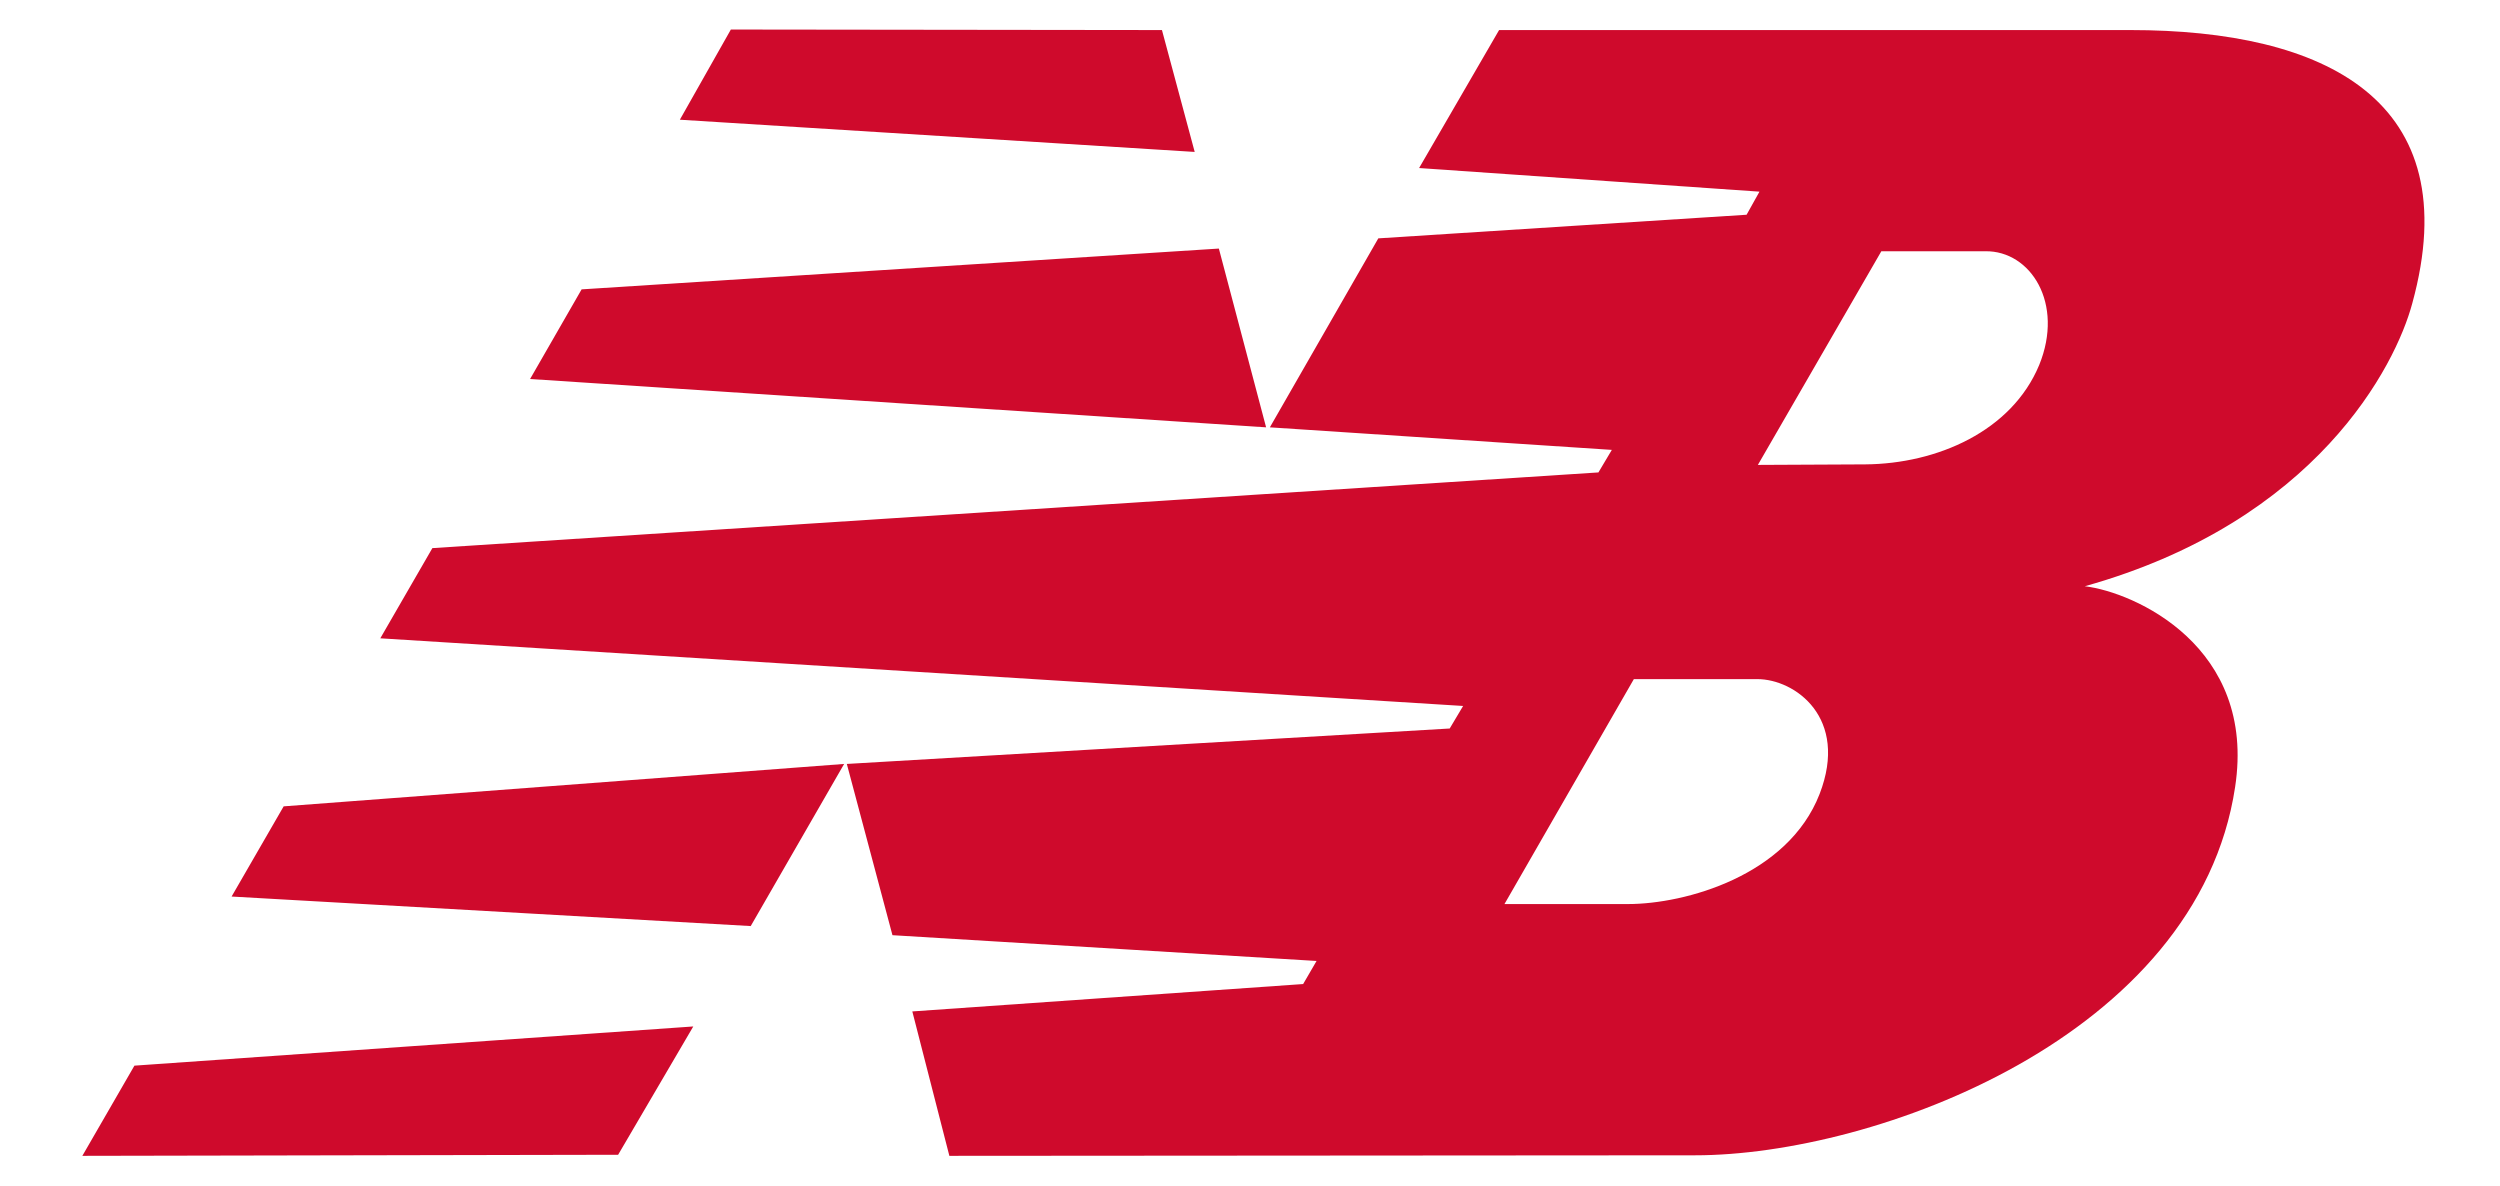 <svg xmlns:xlink="http://www.w3.org/1999/xlink" xmlns="http://www.w3.org/2000/svg" role="img" class="icon svg-icon hidden-md-down" width="59" height="28" aria-label="title"><defs><svg version="1.1" id="logo" x="0" y="0" viewBox="0 0 447 221" xml:space="preserve" xmlns="http://www.w3.org/2000/svg"><style>.bvst0{fill-rule:evenodd;clip-rule:evenodd;fill:#cf0a2c}</style><path class="bvst0" d="M227.2 79.6l20.2-35.2L316 40l2.4-4.3-63.4-4.4 14.9-25.7h117.6c36.2 0 62.9 13 52.5 50.9-3.1 11.6-17.8 40.6-61 52.7 9.2 1.1 32 11.2 28 37.4-7 46.5-67.1 68.6-100.6 68.6l-138.9.1-6.9-26.9 72.8-5.1 2.5-4.3-79-4.8-8.5-31.9 112.3-6.6 2.5-4.2-201.7-12.6 9.7-16.8L288.4 88l2.5-4.2-63.7-4.2m90.9 7l20-.1c13.4-.1 27.3-6.2 32.4-18.5 4.7-11.5-1.6-21.3-10-21.2h-19.4l-23 39.8zM295 126.5l-24.1 41.9h23c10.7 0 29.8-5.3 35.7-20.5 5.5-14.2-4.6-21.4-11.6-21.4h-23zm-175.2 64.7l-14 23.9-99.8.2 9.7-16.8 104.1-7.3zm7-185.7l80.3.1 6.1 22.7-95.9-6 9.5-16.8zm90.9 40.8l8.8 33.3-137.1-9L99 53.9l118.7-7.6zm-69.8 96l-17.4 30.2-96.7-5.5 9.7-16.8 104.4-7.9z"></path></svg></defs>
<title>New Balance</title>
<desc>New Balance</desc>
<use xlink:href="#logo"></use>
</svg>